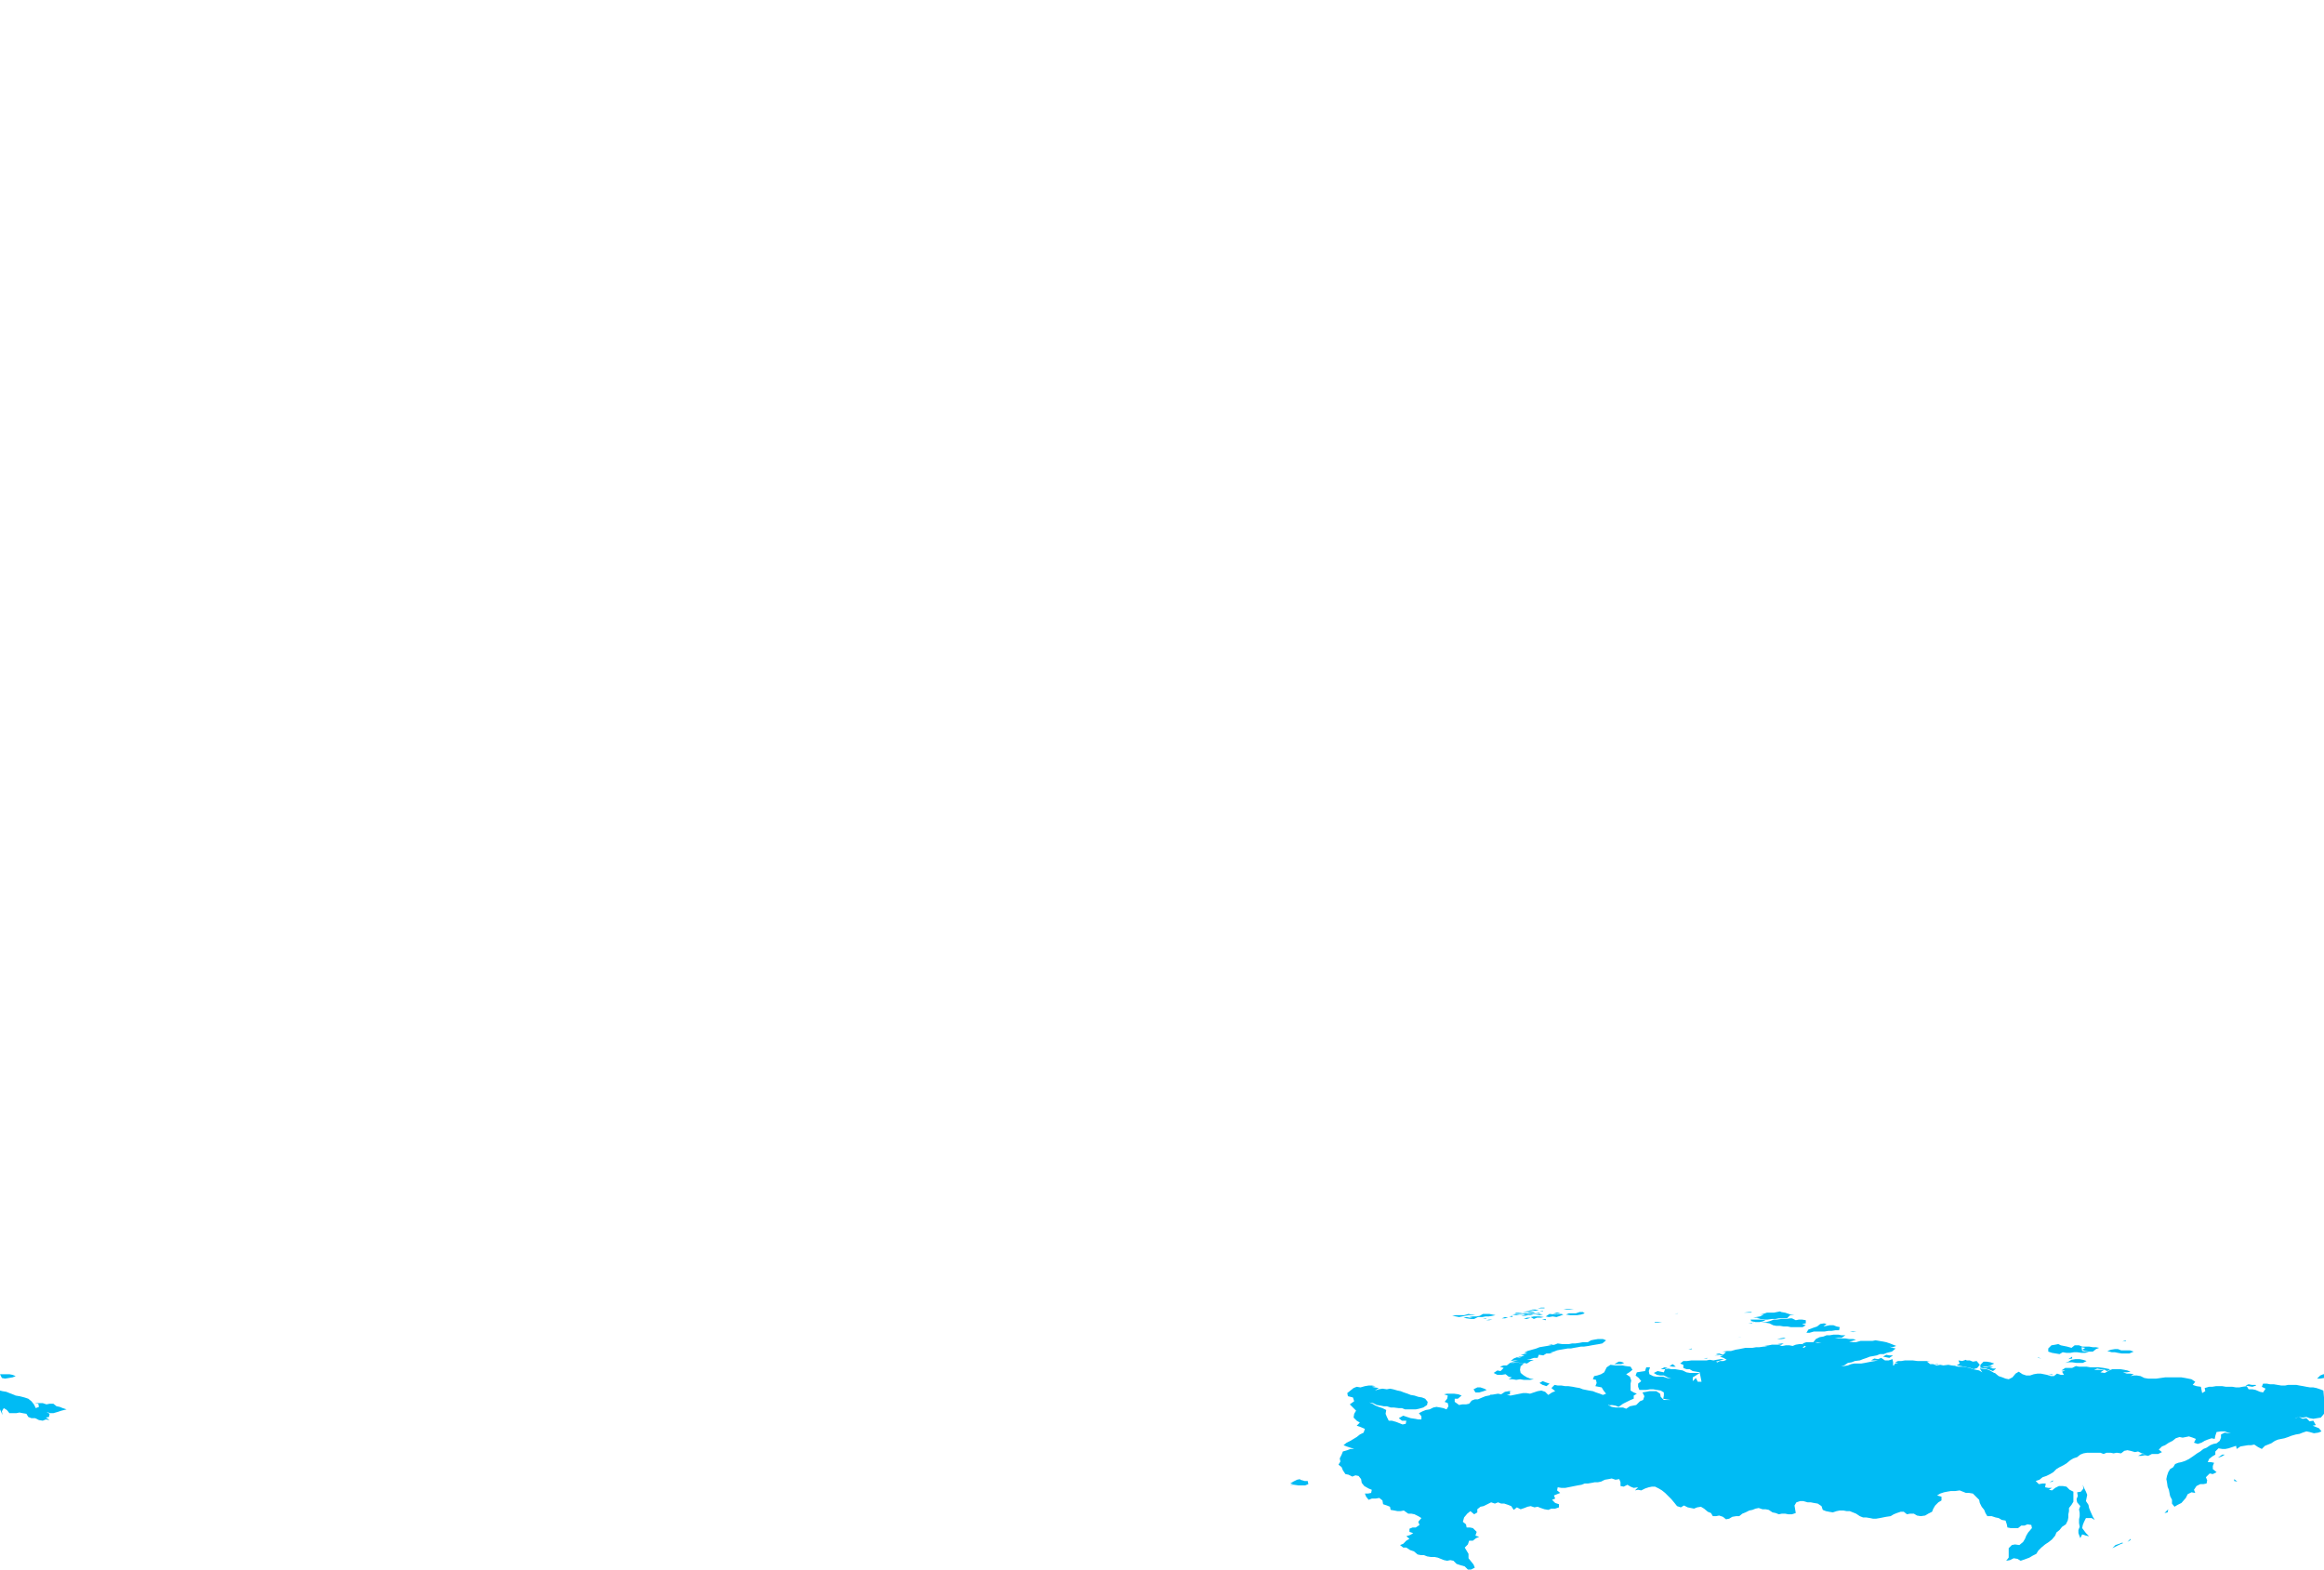 <?xml version="1.0" encoding="UTF-8" standalone="yes"?>
<!DOCTYPE svg PUBLIC "-//W3C//DTD SVG 1.0//EN" "http://www.w3.org/TR/2001/REC-SVG-20010904/DTD/svg10.dtd">
<svg height="250" width="370" xmlns="http://www.w3.org/2000/svg" xmlns:svg="http://www.w3.org/2000/svg" xmlns:xlink="http://www.w3.org/1999/xlink">
	<g id="g1-f1-TM_WORLD_BORDERS-0_3">
		<g id="g3-643" style="stroke-miterlimit: 3; fill: #00BBF4; stroke: #000000; stroke-opacity: 1; stroke-width: 0.005; stroke-linejoin: bevel; stroke-linecap: square">
			<polygon id="pgon1" points="320.5,248.2 " />
			<polygon id="pgon2" points="335.2,247.7 " />
			<polygon id="pgon3" points="335.7,247.4 " />
			<polygon id="pgon4" points="234.1,247.2 " />
			<polygon id="pgon5" points="335.2,246.6 334.9,247.1 335.2,246.6 " />
			<polygon id="pgon6" points="338.0,245.7 337.5,245.9 336.9,246.2 336.3,246.5 336.8,246.0 337.4,245.8 337.9,245.6 " />
			<polygon id="pgon7" points="234.3,245.6 " />
			<polygon id="pgon8" points="234.8,245.4 " />
			<polygon id="pgon9" points="235.1,245.4 " />
			<polygon id="pgon10" points="339.2,245.2 338.7,245.5 339.2,245.0 " />
			<polygon id="pgon11" points="340.1,244.6 " />
			<polygon id="pgon12" points="340.0,244.3 " />
			<polygon id="pgon13" points="341.5,243.9 341.0,244.3 341.5,243.9 " />
			<polygon id="pgon14" points="341.8,243.7 " />
			<polygon id="pgon15" points="342.3,243.3 " />
			<polygon id="pgon16" points="342.5,243.0 " />
			<polygon id="pgon17" points="343.3,242.3 " />
			<polygon id="pgon18" points="343.3,242.1 " />
			<polygon id="pgon19" points="343.7,241.8 " />
			<polygon id="pgon20" points="344.0,241.7 " />
			<polygon id="pgon21" points="343.7,241.2 " />
			<polygon id="pgon22" points="345.1,240.8 344.6,240.9 345.2,240.3 " />
			<polygon id="pgon23" points="345.7,240.3 " />
			<polygon id="pgon24" points="344.9,240.1 " />
			<polygon id="pgon25" points="332.7,241.7 332.1,241.7 331.8,242.3 331.6,242.8 331.5,243.3 332.1,244.1 332.6,244.6 332.1,244.5 331.5,244.3 331.2,244.9 330.9,244.1 330.9,243.6 331.1,243.1 331.0,242.5 331.0,241.9 331.1,241.4 331.1,240.9 331.0,240.3 331.2,239.8 330.7,239.2 330.6,238.7 330.8,238.2 330.7,237.6 331.3,237.5 331.7,237.0 331.6,236.4 331.8,236.9 332.1,237.5 332.3,238.0 332.2,238.5 332.1,239.0 332.5,239.6 332.6,240.1 332.8,240.6 333.2,241.5 333.5,242.0 333.0,241.7 " />
			<polygon id="pgon26" points="326.6,236.5 " />
			<polygon id="pgon27" points="326.5,236.4 " />
			<polygon id="pgon28" points="205.2,236.3 " />
			<polygon id="pgon29" points="357.5,236.1 " />
			<polygon id="pgon30" points="326.0,235.7 325.5,235.9 326.0,235.7 " />
			<polygon id="pgon31" points="326.8,235.9 326.3,236.0 326.9,235.7 " />
			<polygon id="pgon32" points="207.0,235.6 207.7,235.8 208.2,235.8 208.3,236.3 207.8,236.5 207.2,236.5 206.7,236.5 206.0,236.4 205.4,236.4 205.9,236.2 205.4,236.2 205.9,235.9 206.5,235.6 207.0,235.5 " />
			<polygon id="pgon33" points="355.7,235.5 356.2,235.9 355.7,235.8 " />
			<polygon id="pgon34" points="339.8,231.7 " />
			<polygon id="pgon35" points="338.2,231.5 " />
			<polygon id="pgon36" points="354.2,231.6 353.7,231.9 353.1,232.1 353.8,231.6 " />
			<polygon id="pgon37" points="344.9,231.4 " />
			<polygon id="pgon38" points="214.5,230.4 " />
			<polygon id="pgon39" points="222.0,226.2 " />
			<polygon id="pgon40" points="7.7,225.9 " />
			<polygon id="pgon41" points="226.5,225.9 " />
			<polygon id="pgon42" points="7.6,225.8 " />
			<polygon id="pgon43" points="226.4,225.7 " />
			<polygon id="pgon44" points="221.8,225.6 " />
			<polygon id="pgon45" points="222.1,225.3 " />
			<polygon id="pgon46" points="11.3,224.8 " />
			<polygon id="pgon47" points="256.3,223.8 " />
			<polygon id="pgon48" points="257.0,223.8 " />
			<polygon id="pgon49" points="228.9,223.8 " />
			<polygon id="pgon50" points="256.2,223.7 256.7,223.7 256.2,223.8 " />
			<polygon id="pgon51" points="240.7,222.2 " />
			<polygon id="pgon52" points="240.4,222.2 " />
			<polygon id="pgon53" points="237.2,222.1 237.9,222.0 237.3,222.0 " />
			<polygon id="pgon54" points="244.5,221.6 244.0,221.7 244.5,221.6 " />
			<polygon id="pgon55" points="254.3,221.7 " />
			<polygon id="pgon56" points="242.0,221.5 " />
			<polygon id="pgon57" points="0.4,221.5 1.0,221.6 1.5,221.8 2.0,222.0 2.5,222.2 3.1,222.3 3.9,222.5 4.5,222.7 5.0,223.1 5.4,223.6 5.7,224.2 6.2,224.0 6.1,223.5 5.5,223.4 6.1,223.4 6.8,223.4 7.4,223.6 7.9,223.5 8.5,223.5 9.0,223.9 9.5,224.0 10.0,224.2 10.6,224.4 9.8,224.6 9.2,224.8 8.5,225.0 8.0,225.0 7.4,224.8 7.9,225.1 7.8,225.6 7.3,225.7 7.9,226.1 7.3,226.0 6.8,226.2 6.2,226.1 5.6,225.8 5.0,225.8 4.5,225.6 4.2,225.1 3.6,225.0 3.1,224.9 2.6,225.0 2.1,225.0 1.5,225.0 1.1,224.5 0.6,224.2 0.3,224.7 0.4,225.3 0.0,224.4 0.0,223.4 0.0,222.4 0.0,221.4 " />
			<polygon id="pgon58" points="241.2,221.5 " />
			<polygon id="pgon59" points="253.0,221.3 " />
			<polygon id="pgon60" points="245.9,221.2 " />
			<polygon id="pgon61" points="220.4,221.1 " />
			<polygon id="pgon62" points="254.0,221.1 " />
			<polygon id="pgon63" points="236.7,221.3 236.2,221.5 235.5,221.7 234.9,221.7 234.6,221.2 235.2,220.9 235.7,220.9 236.3,221.1 " />
			<polygon id="pgon64" points="350.9,221.5 350.6,221.0 350.9,221.5 " />
			<polygon id="pgon65" points="254.1,221.0 " />
			<polygon id="pgon66" points="350.9,221.0 " />
			<polygon id="pgon67" points="359.9,220.7 " />
			<polygon id="pgon68" points="359.2,220.6 358.6,220.8 358.0,220.7 357.5,220.6 358.0,220.4 358.5,220.5 359.1,220.5 " />
			<polygon id="pgon69" points="270.4,220.3 " />
			<polygon id="pgon70" points="246.1,220.1 246.7,220.3 246.2,220.7 245.6,220.5 245.1,220.2 245.6,219.9 " />
			<polygon id="pgon71" points="270.9,219.9 " />
			<polygon id="pgon72" points="243.8,219.9 " />
			<polygon id="pgon73" points="351.9,219.7 " />
			<polygon id="pgon74" points="351.2,219.6 " />
			<polygon id="pgon75" points="270.7,219.7 " />
			<polygon id="pgon76" points="350.1,219.6 " />
			<polygon id="pgon77" points="240.1,219.3 " />
			<polygon id="pgon78" points="239.8,219.1 " />
			<polygon id="pgon79" points="239.3,219.0 238.8,219.1 239.3,219.0 " />
			<polygon id="pgon80" points="4.5,219.0 " />
			<polygon id="pgon81" points="370.0,218.8 370.0,219.4 369.4,219.5 368.9,219.5 369.4,219.0 369.9,218.8 " />
			<polygon id="pgon82" points="326.8,218.9 326.1,218.9 326.7,218.8 " />
			<polygon id="pgon83" points="1.5,218.8 2.0,218.9 2.5,219.1 2.0,219.3 1.4,219.4 0.8,219.5 0.3,219.4 0.0,218.8 0.5,218.8 1.3,218.8 " />
			<polygon id="pgon84" points="327.4,218.5 " />
			<polygon id="pgon85" points="264.9,218.0 264.4,218.0 265.0,217.7 265.5,217.8 265.0,218.0 " />
			<polygon id="pgon86" points="316.7,217.7 317.3,217.9 317.8,217.9 317.3,218.3 316.8,218.1 316.2,217.9 315.7,217.9 315.2,217.9 315.7,217.7 316.3,217.7 " />
			<polygon id="pgon87" points="317.4,217.7 316.9,217.8 317.4,217.7 " />
			<polygon id="pgon88" points="260.0,217.7 " />
			<polygon id="pgon89" points="317.9,217.6 317.3,217.6 316.8,217.7 316.3,217.7 316.8,217.5 317.4,217.6 317.9,217.6 " />
			<polygon id="pgon90" points="317.8,217.5 317.1,217.5 317.7,217.5 " />
			<polygon id="pgon91" points="311.4,217.5 311.9,217.5 311.3,217.5 310.7,217.4 311.2,217.4 " />
			<polygon id="pgon92" points="266.8,217.6 266.3,217.6 265.8,217.5 266.3,217.2 266.8,217.6 " />
			<polygon id="pgon93" points="261.9,217.2 261.3,217.4 261.9,217.2 " />
			<polygon id="pgon94" points="308.6,217.3 308.0,217.2 308.5,217.2 " />
			<polygon id="pgon95" points="263.6,217.1 " />
			<polygon id="pgon96" points="258.3,217.0 " />
			<polygon id="pgon97" points="241.9,217.0 242.7,217.0 242.2,217.4 242.7,217.3 242.1,217.5 242.0,218.1 242.1,218.6 242.6,219.0 243.1,219.3 243.6,219.5 244.2,219.6 243.6,219.7 243.1,219.7 242.6,219.7 242.0,219.6 241.4,219.7 240.8,219.6 240.2,219.6 240.7,219.3 240.2,219.2 239.7,218.8 239.1,218.9 238.4,218.9 237.8,218.6 238.4,218.2 238.9,218.3 239.4,217.8 238.8,217.6 239.4,217.4 239.9,217.4 240.4,217.0 241.0,217.0 241.5,216.9 " />
			<polygon id="pgon98" points="258.0,216.8 258.6,217.0 258.1,217.2 257.5,217.2 257.0,217.2 257.7,216.8 " />
			<polygon id="pgon99" points="315.8,216.8 316.3,216.8 316.9,216.9 317.5,217.1 316.9,217.4 316.4,217.6 315.9,217.6 315.3,217.8 315.3,217.3 315.8,216.8 " />
			<polygon id="pgon100" points="316.6,216.8 316.0,216.8 316.6,216.8 " />
			<polygon id="pgon101" points="263.5,216.8 " />
			<polygon id="pgon102" points="263.2,216.7 262.6,216.9 263.2,216.7 " />
			<polygon id="pgon103" points="267.6,216.8 " />
			<polygon id="pgon104" points="274.3,216.6 273.8,216.7 274.3,216.6 " />
			<polygon id="pgon105" points="313.1,216.6 313.6,216.6 314.1,216.8 314.7,216.7 315.2,217.3 314.8,217.8 314.2,218.0 313.7,217.8 313.2,217.7 312.7,217.6 312.2,217.5 311.6,217.4 311.0,217.4 311.5,217.4 312.0,217.1 311.8,216.6 312.4,216.7 313.0,216.5 " />
			<polygon id="pgon106" points="331.1,216.4 331.6,216.5 332.2,216.7 331.6,217.0 331.1,217.0 330.6,217.0 329.9,216.9 329.3,216.9 328.8,217.0 329.3,216.8 329.8,216.5 330.4,216.4 330.9,216.4 " />
			<polygon id="pgon107" points="313.0,216.4 " />
			<polygon id="pgon108" points="273.9,216.4 " />
			<polygon id="pgon109" points="271.8,216.3 271.2,216.3 271.8,216.2 " />
			<polygon id="pgon110" points="270.9,216.2 270.4,216.2 270.9,216.2 " />
			<polygon id="pgon111" points="269.9,216.2 " />
			<polygon id="pgon112" points="272.9,216.2 " />
			<polygon id="pgon113" points="324.4,216.1 325.0,216.3 324.5,216.2 " />
			<polygon id="pgon114" points="329.9,216.3 329.3,216.4 329.9,216.0 " />
			<polygon id="pgon115" points="304.3,216.0 " />
			<polygon id="pgon116" points="245.7,215.9 " />
			<polygon id="pgon117" points="272.3,215.8 271.8,215.9 272.3,215.8 " />
			<polygon id="pgon118" points="300.8,215.8 301.4,215.8 300.8,216.2 300.3,216.1 299.8,216.0 300.3,215.7 300.8,215.8 " />
			<polygon id="pgon119" points="273.6,215.8 273.0,215.8 273.6,215.7 " />
			<polygon id="pgon120" points="272.8,215.8 " />
			<polygon id="pgon121" points="266.6,215.7 " />
			<polygon id="pgon122" points="273.0,215.5 272.5,215.5 273.0,215.5 " />
			<polygon id="pgon123" points="274.5,215.3 273.8,215.4 274.4,215.3 " />
			<polygon id="pgon124" points="269.4,215.1 " />
			<polygon id="pgon125" points="269.4,214.8 268.8,214.9 269.3,214.7 " />
			<polygon id="pgon126" points="336.1,214.9 336.7,214.8 337.2,214.8 337.7,215.0 338.4,215.0 339.1,215.0 339.7,215.2 339.0,215.5 338.4,215.5 337.8,215.5 337.2,215.4 336.7,215.3 336.2,215.3 335.5,215.1 336.1,214.9 " />
			<polygon id="pgon127" points="329.7,214.6 " />
			<polygon id="pgon128" points="324.4,214.9 324.9,214.6 324.4,214.9 " />
			<polygon id="pgon129" points="245.8,214.3 " />
			<polygon id="pgon130" points="268.9,214.3 269.4,214.3 268.9,214.3 " />
			<polygon id="pgon131" points="245.4,214.3 245.9,214.2 245.4,214.3 " />
			<polygon id="pgon132" points="270.3,214.3 269.8,214.3 270.3,214.3 " />
			<polygon id="pgon133" points="284.5,214.3 285.0,214.1 284.5,214.3 " />
			<polygon id="pgon134" points="329.8,214.2 " />
			<polygon id="pgon135" points="247.2,214.1 246.5,214.1 247.1,214.0 " />
			<polygon id="pgon136" points="342.0,214.1 " />
			<polygon id="pgon137" points="328.1,214.2 328.6,214.3 329.1,214.4 329.8,214.6 330.3,214.2 331.0,214.2 331.5,214.4 332.1,214.4 332.6,214.4 333.2,214.5 333.7,214.5 334.2,214.6 333.7,214.8 333.2,215.2 332.6,215.2 332.0,215.1 331.5,214.9 332.0,214.6 331.4,214.5 331.5,215.1 332.1,215.2 332.6,215.3 331.9,215.4 331.4,215.4 330.7,215.3 330.2,215.3 329.6,215.4 329.0,215.4 328.4,215.3 327.9,215.6 327.3,215.5 326.7,215.4 326.1,215.2 326.1,214.7 326.6,214.2 327.2,214.1 327.7,214.0 " />
			<polygon id="pgon138" points="282.8,214.1 " />
			<polygon id="pgon139" points="282.6,214.0 282.1,214.0 282.6,214.0 " />
			<polygon id="pgon140" points="284.0,213.9 283.5,214.1 283.0,214.0 283.7,213.9 " />
			<polygon id="pgon141" points="284.4,213.9 " />
			<polygon id="pgon142" points="284.7,213.9 " />
			<polygon id="pgon143" points="301.6,213.9 " />
			<polygon id="pgon144" points="282.0,213.6 281.5,213.6 282.0,213.6 " />
			<polygon id="pgon145" points="300.6,213.6 300.1,213.6 300.6,213.6 " />
			<polygon id="pgon146" points="284.1,213.5 283.6,213.6 284.1,213.5 " />
			<polygon id="pgon147" points="282.8,213.5 " />
			<polygon id="pgon148" points="283.3,213.5 " />
			<polygon id="pgon149" points="285.3,213.6 " />
			<polygon id="pgon150" points="338.5,213.5 337.9,213.6 338.4,213.4 " />
			<polygon id="pgon151" points="285.6,213.4 " />
			<polygon id="pgon152" points="255.2,213.2 255.7,213.4 255.1,213.9 254.6,214.0 254.0,214.1 253.4,214.2 252.9,214.3 252.2,214.4 251.7,214.4 251.2,214.5 250.6,214.6 250.1,214.7 249.6,214.7 249.0,214.8 248.4,214.9 247.9,215.0 247.4,215.2 246.8,215.3 247.3,215.3 246.7,215.5 246.2,215.5 245.7,215.8 245.0,215.7 244.8,216.2 244.2,216.2 243.6,216.4 243.1,216.4 243.6,216.5 244.2,216.6 243.7,216.7 243.1,217.1 242.6,217.0 242.1,217.0 241.5,216.9 241.0,216.9 240.5,216.9 241.1,216.7 241.7,216.6 241.1,216.6 240.5,216.7 241.0,216.3 241.5,216.1 242.2,216.2 241.7,216.0 242.2,216.0 242.7,215.8 242.1,215.7 242.6,215.6 243.2,215.6 242.6,215.5 243.2,215.3 242.7,215.3 243.2,215.1 243.9,214.9 244.6,214.7 245.1,214.5 245.7,214.4 246.3,214.3 246.8,214.2 247.5,214.1 248.0,213.9 248.7,214.0 249.2,214.0 249.8,214.0 250.3,213.9 250.8,213.9 251.5,213.8 252.0,213.7 252.8,213.7 253.3,213.4 253.8,213.3 254.4,213.2 255.0,213.2 " />
			<polygon id="pgon153" points="277.7,213.1 " />
			<polygon id="pgon154" points="346.0,213.1 " />
			<polygon id="pgon155" points="276.1,213.1 " />
			<polygon id="pgon156" points="284.3,213.1 283.6,213.2 282.9,213.2 283.4,213.1 284.0,213.0 " />
			<polygon id="pgon157" points="293.8,212.9 " />
			<polygon id="pgon158" points="277.2,212.9 276.6,213.0 277.1,212.9 " />
			<polygon id="pgon159" points="294.4,212.9 " />
			<polygon id="pgon160" points="295.5,212.9 " />
			<polygon id="pgon161" points="294.6,212.8 " />
			<polygon id="pgon162" points="269.9,212.7 " />
			<polygon id="pgon163" points="279.5,212.6 " />
			<polygon id="pgon164" points="292.2,212.5 292.7,212.5 293.2,212.6 293.8,212.6 293.2,213.0 292.7,213.0 292.1,213.1 292.6,213.1 293.3,213.1 293.8,213.1 294.4,213.2 295.0,213.2 295.5,213.3 294.9,213.5 294.4,213.6 295.0,213.7 295.5,213.7 296.2,213.5 296.8,213.5 297.4,213.5 298.1,213.5 298.6,213.4 299.2,213.5 299.8,213.6 300.3,213.7 300.9,213.9 301.4,214.1 301.9,214.3 301.3,214.5 300.8,214.4 301.3,214.6 301.8,214.7 301.2,215.2 300.4,215.4 299.9,215.6 299.3,215.6 298.8,215.8 298.3,215.9 297.7,216.0 297.2,216.2 296.6,216.4 296.1,216.6 295.3,216.7 294.8,216.9 294.2,217.0 293.6,217.4 293.1,217.5 293.6,217.5 294.2,217.4 294.7,217.2 295.2,217.1 295.8,217.1 296.3,217.1 296.9,217.0 297.4,216.9 297.9,216.8 298.5,216.7 299.0,216.6 298.5,216.6 297.9,216.6 298.4,216.3 299.0,216.4 299.5,216.2 300.1,216.6 300.7,216.6 301.3,216.4 301.4,216.9 301.4,217.4 302.0,217.7 301.4,217.6 301.7,217.1 302.2,217.0 301.7,216.9 302.2,216.7 302.7,216.7 303.3,216.6 304.0,216.6 304.5,216.6 305.3,216.7 305.8,216.7 306.7,216.7 307.3,216.8 306.8,216.8 307.3,217.2 307.8,217.2 308.3,217.4 308.9,217.4 308.4,217.4 308.9,217.3 309.4,217.4 310.2,217.3 310.7,217.4 311.3,217.5 311.8,217.6 312.6,217.6 313.1,217.7 313.6,217.8 314.1,218.0 314.6,218.1 315.1,218.2 315.6,218.5 315.2,217.9 315.8,218.0 316.3,218.0 316.8,218.2 317.5,218.6 318.1,218.6 317.6,218.6 318.2,219.1 318.8,219.3 319.3,219.5 319.8,219.6 320.4,219.3 320.9,218.7 321.4,218.4 322.0,218.8 322.6,219.0 323.2,219.0 323.8,218.8 324.4,218.7 324.9,218.7 325.4,218.8 325.9,218.9 326.5,219.1 327.0,219.1 327.5,218.7 328.1,218.9 328.6,218.9 328.3,218.4 328.8,218.2 328.2,218.2 328.8,217.8 329.3,217.8 329.9,217.8 330.5,217.5 331.0,217.6 331.7,217.6 332.2,217.6 332.8,217.7 333.3,217.7 334.1,217.7 334.9,217.8 335.4,217.9 335.9,218.0 335.3,218.0 334.4,218.0 333.9,217.9 333.4,218.1 334.1,218.1 334.6,218.1 335.4,218.0 336.0,218.0 335.5,218.3 335.0,218.1 334.4,218.5 335.1,218.6 335.8,218.2 336.3,218.0 337.0,218.0 337.6,218.0 338.2,218.1 338.7,218.2 339.2,218.4 338.6,218.5 338.0,218.5 338.6,218.7 339.1,218.7 339.7,218.8 339.2,219.1 339.7,219.0 340.2,219.0 340.8,219.1 341.4,219.4 342.0,219.5 342.6,219.5 343.3,219.5 344.0,219.4 344.7,219.3 345.3,219.3 345.9,219.3 346.7,219.3 347.3,219.3 347.9,219.4 348.4,219.5 348.9,219.6 349.5,220.0 349.1,220.5 349.7,220.7 350.4,220.8 350.5,221.3 350.6,221.8 351.1,221.5 351.0,221.0 351.7,220.8 352.2,220.8 352.8,220.7 353.3,220.7 353.8,220.7 354.4,220.8 354.9,220.8 355.4,220.8 356.0,220.9 356.5,220.9 357.0,220.8 357.7,220.7 358.0,221.2 358.6,221.2 359.1,221.3 359.8,221.6 360.3,221.7 360.7,221.1 360.1,220.8 360.3,220.3 360.9,220.3 361.4,220.4 362.0,220.4 362.6,220.5 363.2,220.6 363.8,220.6 364.3,220.5 364.9,220.5 365.6,220.5 366.1,220.6 366.7,220.7 367.2,220.8 367.8,220.9 368.3,220.9 368.8,221.0 369.4,221.2 369.9,221.4 370.0,222.5 370.0,223.5 370.0,224.5 370.0,225.1 369.5,225.7 368.9,225.8 368.3,225.9 367.7,225.8 367.2,225.6 366.7,225.5 367.2,225.7 366.5,225.7 366.0,225.6 365.4,225.8 364.9,225.8 364.4,225.9 364.9,225.8 365.5,225.8 366.0,225.6 366.6,225.9 367.2,225.8 367.7,226.3 368.3,226.2 368.7,226.9 368.2,227.0 368.7,227.2 369.2,227.4 369.6,227.9 369.1,228.1 368.4,228.2 367.7,228.0 367.2,227.9 366.6,228.1 366.1,228.3 365.5,228.4 364.8,228.6 364.3,228.8 363.7,229.0 363.2,229.1 362.7,229.2 362.2,229.4 361.6,229.8 361.1,230.0 360.6,230.2 360.1,230.7 359.5,230.4 358.9,230.0 358.4,230.1 357.9,230.1 357.3,230.2 356.7,230.3 356.1,230.7 356.0,230.2 355.4,230.4 354.8,230.6 354.3,230.7 353.8,230.7 353.2,230.6 352.7,231.1 352.7,231.6 352.2,231.9 351.7,232.3 351.5,232.8 352.0,232.8 352.5,232.9 352.3,233.4 352.3,233.9 352.9,234.4 352.3,234.7 351.8,234.6 351.2,235.2 351.4,235.7 351.3,236.2 350.8,236.3 350.3,236.3 349.7,236.6 349.3,237.2 349.5,237.7 348.9,237.6 348.3,237.9 348.0,238.5 347.3,239.3 346.7,239.6 346.2,239.9 345.8,239.4 345.8,238.8 345.5,238.2 345.4,237.7 345.3,237.2 345.1,236.7 345.0,236.0 344.9,235.5 345.0,235.0 345.2,234.4 345.5,233.9 346.0,233.6 346.3,233.1 346.8,232.9 347.3,232.8 347.9,232.6 348.5,232.3 349.1,231.9 349.8,231.4 350.3,231.1 350.8,230.7 351.3,230.5 351.9,230.1 352.4,229.9 352.9,229.8 353.4,229.4 353.6,228.9 353.6,228.4 354.2,228.1 354.7,228.2 355.2,228.2 354.7,228.1 354.2,227.9 353.6,227.9 352.9,228.0 352.7,228.6 352.6,229.1 352.1,229.0 351.5,229.2 351.0,229.4 350.5,229.7 349.9,229.9 349.3,229.7 349.6,229.1 349.1,228.9 348.5,228.7 348.0,228.8 347.5,228.9 347.0,228.8 346.4,229.0 345.9,229.4 345.3,229.7 344.7,230.1 344.2,230.3 343.7,230.8 344.2,231.2 343.6,231.5 343.1,231.5 342.6,231.5 342.0,231.8 341.5,231.7 340.9,231.8 340.4,231.8 341.0,231.5 341.5,231.5 341.0,231.4 340.4,231.1 339.9,231.2 339.2,231.0 338.7,230.9 338.2,231.0 337.7,231.4 337.0,231.3 336.5,231.4 336.0,231.3 335.4,231.3 334.9,231.5 334.4,231.3 333.8,231.3 333.3,231.3 332.8,231.3 332.3,231.3 331.7,231.4 331.2,231.6 330.7,232.0 330.1,232.2 329.6,232.5 329.0,233.0 328.5,233.3 327.9,233.6 327.4,233.9 326.9,234.4 326.4,234.7 325.8,235.0 325.2,235.2 324.7,235.6 324.1,235.8 324.6,236.3 325.2,236.2 325.7,236.2 325.6,236.8 326.1,236.9 326.7,236.9 326.2,237.2 326.7,237.3 327.2,236.9 327.8,236.6 328.4,236.6 329.0,236.7 329.5,237.2 330.1,237.5 330.1,238.0 330.1,238.5 330.1,239.1 329.8,239.6 329.4,240.1 329.4,240.6 329.3,241.1 329.3,241.6 329.2,242.1 328.9,242.7 328.3,243.1 327.9,243.6 327.4,244.0 327.2,244.5 326.7,245.1 326.2,245.5 325.6,245.9 325.0,246.4 324.5,246.9 324.2,247.4 323.6,247.7 323.1,248.0 322.3,248.3 321.7,248.5 321.2,248.2 320.6,248.1 320.0,248.4 319.4,248.5 319.8,248.0 319.8,247.3 319.8,246.5 320.3,246.0 320.8,245.9 321.5,246.0 322.1,245.5 322.4,245.0 322.6,244.5 322.9,244.0 323.5,243.3 323.4,242.8 322.8,242.7 322.3,242.9 321.8,242.9 321.3,243.3 320.6,243.3 320.1,243.3 319.6,243.2 319.5,242.7 319.3,242.1 318.7,242.0 318.2,241.7 317.7,241.6 317.1,241.4 316.4,241.4 316.1,240.9 315.9,240.4 315.5,239.9 315.2,239.3 315.1,238.8 314.6,238.3 314.1,237.8 313.5,237.7 313.0,237.7 312.5,237.5 312.0,237.3 311.3,237.4 310.6,237.4 310.0,237.5 309.5,237.6 308.9,237.8 308.4,238.1 309.1,238.3 309.1,238.9 308.6,239.2 308.1,239.7 307.8,240.2 307.6,240.7 307.0,241.0 306.5,241.3 305.8,241.4 305.2,241.3 304.7,241.0 304.1,241.0 303.6,241.1 303.1,240.7 302.6,240.7 302.0,240.9 301.5,241.1 301.0,241.4 300.3,241.5 299.8,241.6 299.3,241.7 298.7,241.8 298.2,241.8 297.7,241.7 297.1,241.6 296.6,241.6 296.1,241.4 295.5,241.0 295.0,240.8 294.5,240.6 294.0,240.6 293.5,240.5 292.9,240.5 292.4,240.6 291.8,240.8 291.2,240.7 290.7,240.6 290.2,240.4 290.0,239.8 289.4,239.4 288.8,239.3 288.3,239.2 287.8,239.2 287.1,239.0 286.6,239.0 286.0,239.2 285.7,239.7 285.8,240.3 285.9,240.9 285.3,241.1 284.7,241.1 284.2,241.0 283.7,241.0 283.2,241.1 282.7,240.9 282.2,240.8 281.6,240.4 281.1,240.3 280.6,240.3 280.0,240.1 279.5,240.2 279.0,240.4 278.5,240.5 277.9,240.8 277.4,241.0 276.9,241.4 276.4,241.4 275.8,241.5 275.3,241.8 274.8,241.9 274.3,241.5 273.7,241.3 273.2,241.4 272.7,241.4 272.4,240.9 271.9,240.7 271.3,240.2 270.8,239.9 270.2,240.0 269.7,240.2 269.2,240.1 268.7,240.0 268.1,239.7 267.6,240.0 267.0,239.8 266.6,239.3 266.1,238.7 265.6,238.2 265.1,237.7 264.6,237.3 264.1,237.0 263.5,236.7 263.0,236.7 262.5,236.8 261.9,237.0 261.3,237.3 260.8,237.2 260.3,237.3 260.8,236.8 260.1,236.9 259.6,236.7 259.1,236.4 258.5,236.7 258.0,236.6 258.0,236.0 257.8,235.5 257.2,235.6 256.6,235.4 256.1,235.5 255.5,235.6 254.9,235.9 254.4,236.0 253.9,236.0 253.4,236.1 252.8,236.2 252.3,236.2 251.8,236.4 251.2,236.5 250.7,236.6 250.2,236.7 249.7,236.8 249.2,236.9 248.6,236.9 248.0,236.8 247.9,237.3 248.4,237.7 247.9,237.9 247.4,238.1 247.6,238.6 247.1,238.8 247.6,239.3 248.2,239.5 248.2,240.0 247.6,240.2 247.0,240.2 246.5,240.4 245.9,240.3 245.3,240.1 244.8,239.9 244.3,240.0 243.7,239.8 243.2,239.9 242.7,240.1 242.1,240.3 241.5,240.0 241.0,240.4 240.6,239.8 240.1,239.6 239.5,239.4 239.0,239.4 238.5,239.2 238.0,239.4 237.4,239.2 236.8,239.5 236.2,239.8 235.7,239.9 235.2,240.3 235.2,240.8 234.7,241.1 234.1,240.6 233.6,241.0 233.1,241.6 232.9,242.3 233.4,242.7 233.5,243.2 234.0,243.2 234.5,243.3 235.1,243.9 234.9,244.5 235.5,244.7 235.0,244.9 234.5,245.3 233.9,245.3 233.7,245.9 233.2,246.4 233.5,246.9 233.8,247.4 233.8,248.1 234.2,248.6 234.6,249.1 234.8,249.6 234.2,249.9 233.7,249.9 233.2,249.4 232.5,249.2 231.9,249.0 231.4,248.5 230.9,248.4 230.4,248.5 229.9,248.4 229.4,248.2 228.9,248.0 228.4,247.9 227.8,247.9 227.2,247.8 226.7,247.6 226.2,247.6 225.7,247.5 225.1,247.0 224.5,246.8 223.9,246.4 223.4,246.4 222.9,246.0 223.4,245.8 223.9,245.3 224.4,245.0 223.9,244.6 224.5,244.4 225.0,244.1 224.4,243.9 224.4,243.4 224.9,243.2 225.4,243.2 226.0,242.8 225.8,242.3 226.3,241.7 225.8,241.4 225.2,241.1 224.7,241.0 224.2,241.0 223.5,240.5 223.0,240.6 222.5,240.6 222.0,240.5 221.4,240.4 221.3,239.9 220.8,239.7 220.2,239.5 220.1,238.9 219.6,238.5 219.0,238.6 218.4,238.6 217.9,238.8 217.5,238.3 217.3,237.8 217.8,237.8 218.3,237.7 218.4,237.2 217.9,237.0 217.2,236.6 216.8,236.1 216.7,235.5 216.3,235.0 215.8,234.9 215.3,235.1 214.7,234.8 214.2,234.7 213.8,234.1 213.6,233.6 213.1,233.2 213.4,232.7 213.3,232.2 213.6,231.6 213.8,231.1 214.5,230.9 215.0,230.7 215.6,230.7 215.0,230.5 214.4,230.3 213.9,230.1 214.4,229.7 215.0,229.4 215.5,229.1 216.0,228.8 216.5,228.4 217.1,228.1 217.3,227.5 216.6,227.2 216.0,227.0 216.5,226.5 216.0,226.2 215.5,225.7 215.6,225.1 215.9,224.6 215.4,224.1 214.9,223.6 215.6,223.1 215.4,222.5 214.6,222.3 214.5,221.8 215.0,221.4 215.5,221.0 216.0,220.8 216.6,220.9 217.3,220.7 217.9,220.6 218.4,220.6 219.0,220.7 218.4,220.8 218.9,220.9 219.5,221.0 218.9,221.4 219.5,221.2 220.1,221.1 220.8,221.2 221.3,221.1 221.8,221.2 222.5,221.4 223.0,221.5 223.5,221.7 224.1,221.9 224.6,222.1 225.2,222.2 225.8,222.4 226.4,222.5 226.9,222.7 227.3,223.2 227.2,223.7 226.6,224.1 225.9,224.3 225.4,224.4 224.9,224.4 224.3,224.4 223.7,224.4 223.2,224.2 222.7,224.2 221.9,224.1 221.4,224.1 220.8,223.9 220.3,223.9 219.8,223.8 219.2,223.7 218.6,223.4 218.0,223.3 218.5,223.5 219.0,223.8 219.5,224.0 220.1,224.2 220.7,224.5 220.6,225.1 220.8,225.6 221.1,226.2 221.6,226.2 222.3,226.4 222.8,226.6 223.3,226.8 223.8,226.7 223.9,226.2 223.2,226.2 222.7,225.8 223.4,225.4 224.0,225.6 224.6,225.8 225.3,225.9 225.8,226.0 226.3,226.0 226.3,225.5 225.9,225.0 226.5,224.7 227.0,224.5 227.6,224.4 228.2,224.1 228.7,224.0 229.3,224.1 229.8,224.2 230.3,224.4 230.6,223.9 230.5,223.4 230.0,223.2 230.4,222.7 230.5,222.2 229.9,222.0 230.4,221.9 231.0,221.9 231.5,221.9 232.2,222.0 232.7,222.2 232.1,222.7 231.6,222.7 231.6,223.2 232.3,223.7 232.8,223.6 233.4,223.6 233.9,223.5 234.3,223.0 234.8,222.8 235.3,222.8 236.0,222.5 236.5,222.3 237.0,222.2 237.9,222.0 238.5,221.9 239.0,222.0 239.6,221.6 240.2,221.5 240.9,221.4 240.4,221.5 240.4,222.0 239.9,222.1 240.5,222.2 241.0,222.1 241.5,222.0 242.0,221.9 242.5,221.8 243.0,221.8 243.6,221.9 244.2,221.7 244.8,221.5 245.4,221.4 246.0,221.6 246.5,222.1 247.1,221.7 247.6,221.5 247.0,221.0 247.5,220.5 248.0,220.6 248.6,220.6 249.2,220.7 249.7,220.7 250.4,220.8 250.9,220.9 251.5,221.0 252.0,221.2 252.5,221.3 253.0,221.4 253.6,221.5 254.1,221.7 254.7,221.9 255.2,222.1 255.7,221.9 255.3,221.4 255.0,220.9 254.5,220.8 254.0,220.7 254.2,220.2 254.1,219.7 253.6,219.6 253.8,219.1 254.3,219.0 254.9,218.8 255.4,218.5 255.8,217.7 256.4,217.3 257.2,217.4 257.7,217.4 258.3,217.4 258.8,217.5 259.6,217.6 259.9,218.1 259.4,218.5 258.9,218.8 259.5,219.2 259.7,219.8 259.6,220.3 259.6,220.8 259.6,221.4 260.1,221.7 260.6,221.9 260.1,222.2 260.1,222.7 259.6,222.9 259.0,223.2 258.4,223.5 257.7,224.0 257.2,223.8 256.6,223.7 256.0,223.7 256.6,224.0 257.2,224.1 257.8,224.1 258.4,224.1 258.9,224.3 259.5,223.9 260.0,223.8 260.5,223.7 261.1,223.1 261.6,222.9 261.8,222.3 261.5,221.7 262.1,221.6 262.6,221.5 263.2,221.5 263.7,221.5 264.3,221.9 264.4,222.4 264.9,222.9 265.5,222.9 266.0,222.9 265.3,222.8 264.8,222.7 264.9,222.2 264.9,221.7 264.4,221.4 263.8,221.3 263.2,221.2 262.7,221.2 262.1,221.3 261.6,221.3 261.0,221.3 260.8,220.8 260.8,220.3 261.3,219.9 260.9,219.4 260.4,219.0 260.6,218.5 261.2,218.4 261.9,218.3 262.1,217.7 262.7,217.7 262.5,218.3 262.6,218.8 263.2,219.1 263.7,219.2 264.3,219.2 264.8,219.2 265.4,219.4 266.1,219.5 265.5,219.3 264.9,219.0 264.3,219.0 263.8,218.9 263.3,218.6 263.9,218.3 264.4,218.4 264.9,218.5 265.1,218.0 265.6,217.9 266.1,218.0 266.7,218.0 267.3,218.1 267.9,218.2 268.5,218.5 269.1,218.6 270.1,218.6 270.6,218.6 270.0,219.0 269.5,219.3 269.5,219.9 270.0,219.4 270.3,220.0 270.9,220.0 270.8,219.5 270.7,219.0 270.6,218.5 270.1,218.4 269.5,218.3 269.0,218.0 268.5,218.0 268.0,217.8 268.0,217.3 267.5,217.1 268.0,216.7 268.6,216.7 269.3,216.6 269.8,216.6 270.6,216.6 271.2,216.6 271.7,216.6 272.2,216.5 272.8,216.6 273.3,216.5 273.9,216.4 274.5,216.4 273.9,216.6 273.2,216.8 273.8,217.1 273.3,217.0 273.8,216.7 274.4,216.7 274.9,216.5 274.4,216.2 273.8,216.0 274.3,215.9 273.7,215.7 273.2,215.6 273.7,215.5 274.3,215.7 274.8,215.3 274.3,215.2 275.0,215.1 275.6,215.1 276.3,214.9 276.9,214.8 277.4,214.7 277.9,214.6 278.4,214.6 279.0,214.6 279.6,214.5 280.1,214.5 280.8,214.4 281.4,214.4 280.9,214.3 281.6,214.2 282.1,214.1 282.7,214.1 283.2,214.1 283.8,214.1 283.3,214.3 283.8,214.3 284.3,214.2 284.9,214.2 285.4,214.3 285.9,214.1 286.5,214.0 287.0,214.0 287.5,214.2 287.0,214.5 287.5,214.8 287.0,214.7 287.5,214.4 287.0,213.9 287.6,213.7 288.2,213.7 288.9,213.7 289.4,213.8 290.0,213.8 289.3,213.7 288.7,213.7 289.1,213.2 289.7,212.9 290.3,212.8 290.8,212.6 291.3,212.6 291.9,212.5 " />
			<polygon id="pgon165" points="295.6,212.0 295.0,212.1 294.5,212.0 295.1,212.0 " />
			<polygon id="pgon166" points="281.4,212.0 " />
			<polygon id="pgon167" points="294.7,211.9 294.2,212.0 294.7,211.9 " />
			<polygon id="pgon168" points="280.3,211.1 279.8,211.0 280.3,211.1 " />
			<polygon id="pgon169" points="290.8,210.8 290.3,211.2 290.8,211.1 291.3,211.0 291.9,211.0 292.4,211.2 292.9,211.3 292.8,211.8 292.2,211.8 291.6,211.9 291.1,211.9 290.5,212.0 290.0,212.0 289.3,212.0 288.8,212.0 288.1,212.2 287.6,212.2 287.9,211.7 288.7,211.4 289.3,211.2 289.8,210.8 290.4,210.7 " />
			<polygon id="pgon170" points="280.4,210.8 " />
			<polygon id="pgon171" points="280.0,210.7 279.5,210.7 280.0,210.7 " />
			<polygon id="pgon172" points="287.7,210.7 " />
			<polygon id="pgon173" points="279.0,210.7 278.3,210.6 278.9,210.6 " />
			<polygon id="pgon174" points="263.4,210.5 264.0,210.5 264.6,210.6 264.0,210.6 263.5,210.6 " />
			<polygon id="pgon175" points="287.8,210.5 " />
			<polygon id="pgon176" points="279.2,210.5 278.7,210.4 279.3,210.4 " />
			<polygon id="pgon177" points="245.3,210.2 " />
			<polygon id="pgon178" points="281.9,210.1 " />
			<polygon id="pgon179" points="235.8,210.1 " />
			<polygon id="pgon180" points="278.7,210.1 279.2,210.1 279.8,210.1 280.4,210.1 281.1,210.2 280.6,210.4 280.1,210.5 279.5,210.5 278.8,210.3 " />
			<polygon id="pgon181" points="236.0,210.0 " />
			<polygon id="pgon182" points="237.6,210.1 237.1,210.2 236.6,210.2 237.1,210.1 237.6,210.1 " />
			<polygon id="pgon183" points="246.1,210.2 245.5,210.1 246.1,210.0 " />
			<polygon id="pgon184" points="285.3,209.9 285.9,210.2 286.4,210.1 286.9,210.1 287.5,210.2 287.5,210.7 286.9,210.8 287.5,211.0 287.0,211.3 286.4,211.3 285.7,211.3 285.1,211.3 284.6,211.2 284.0,211.2 283.4,211.1 282.8,211.1 282.3,211.0 281.7,210.7 281.1,210.6 280.4,210.6 281.2,210.5 281.9,210.3 282.4,210.1 282.9,210.1 283.6,210.0 284.4,210.0 285.0,209.9 " />
			<polygon id="pgon185" points="246.9,210.0 " />
			<polygon id="pgon186" points="236.6,210.0 236.1,210.0 236.6,209.9 " />
			<polygon id="pgon187" points="240.7,209.9 " />
			<polygon id="pgon188" points="241.7,209.9 " />
			<polygon id="pgon189" points="238.9,209.8 " />
			<polygon id="pgon190" points="243.7,209.8 243.1,210.0 242.6,210.0 243.1,209.8 243.6,209.8 " />
			<polygon id="pgon191" points="240.1,209.8 239.6,209.9 239.1,209.9 239.6,209.7 " />
			<polygon id="pgon192" points="242.9,209.7 242.3,209.7 242.9,209.7 " />
			<polygon id="pgon193" points="241.9,209.7 " />
			<polygon id="pgon194" points="241.2,209.7 " />
			<polygon id="pgon195" points="244.6,209.6 245.1,209.6 245.8,209.7 245.3,209.8 244.7,209.8 244.2,210.0 243.7,209.7 244.2,209.6 " />
			<polygon id="pgon196" points="241.5,209.5 " />
			<polygon id="pgon197" points="240.8,209.7 240.3,209.6 240.8,209.5 " />
			<polygon id="pgon198" points="244.6,209.5 244.1,209.6 244.6,209.5 " />
			<polygon id="pgon199" points="245.5,209.5 " />
			<polygon id="pgon200" points="239.9,209.6 " />
			<polygon id="pgon201" points="243.4,209.4 242.8,209.5 242.2,209.5 242.9,209.3 " />
			<polygon id="pgon202" points="234.2,209.3 234.9,209.3 234.4,209.4 233.8,209.4 233.3,209.5 232.8,209.6 232.3,209.7 231.8,209.6 231.2,209.5 231.8,209.4 232.6,209.4 233.1,209.4 233.8,209.2 " />
			<polygon id="pgon203" points="248.9,209.3 248.4,209.5 247.8,209.7 247.2,209.6 246.6,209.7 246.1,209.6 246.7,209.2 247.6,209.3 248.1,209.2 248.6,209.2 " />
			<polygon id="pgon204" points="242.0,209.2 242.5,209.3 241.9,209.3 241.4,209.4 240.8,209.3 241.3,209.2 241.8,209.2 " />
			<polygon id="pgon205" points="245.6,209.3 245.1,209.4 244.5,209.3 245.1,209.2 245.7,209.3 " />
			<polygon id="pgon206" points="236.5,209.2 237.1,209.2 237.6,209.3 238.1,209.4 237.6,209.5 237.0,209.6 236.5,209.6 236.0,209.7 235.3,209.7 234.7,210.0 234.2,210.0 233.5,209.9 233.0,209.8 233.5,209.7 234.0,209.8 234.5,209.8 234.0,209.7 234.5,209.7 233.9,209.6 234.5,209.6 235.1,209.6 235.6,209.5 236.1,209.2 236.7,209.2 " />
			<polygon id="pgon207" points="267.2,209.1 266.6,209.3 267.1,209.1 " />
			<polygon id="pgon208" points="245.2,209.1 244.5,209.1 245.0,209.0 " />
			<polygon id="pgon209" points="245.4,209.0 " />
			<polygon id="pgon210" points="242.8,209.0 243.4,209.0 243.9,209.0 244.4,209.1 244.9,209.2 244.4,209.2 243.8,209.2 243.2,209.0 242.7,209.0 " />
			<polygon id="pgon211" points="241.3,209.0 241.8,209.0 242.4,209.1 243.0,209.1 243.5,209.2 244.1,209.3 243.6,209.4 243.0,209.3 242.4,209.2 241.9,209.1 241.3,209.1 " />
			<polygon id="pgon212" points="247.7,209.2 247.2,209.2 247.8,209.0 248.4,209.0 247.8,209.2 " />
			<polygon id="pgon213" points="245.1,209.0 " />
			<polygon id="pgon214" points="237.0,209.0 " />
			<polygon id="pgon215" points="252.3,209.1 251.7,209.3 251.1,209.4 250.5,209.4 250.0,209.4 249.3,209.3 249.8,209.1 250.4,209.1 250.9,209.1 251.5,208.9 252.0,208.9 " />
			<polygon id="pgon216" points="246.4,208.9 245.7,208.9 246.3,208.9 " />
			<polygon id="pgon217" points="278.8,209.0 278.2,209.0 277.6,209.0 278.4,208.9 278.9,208.9 " />
			<polygon id="pgon218" points="244.2,209.0 243.6,208.9 244.3,208.9 " />
			<polygon id="pgon219" points="283.6,208.9 284.2,209.0 285.1,209.3 285.7,209.4 285.0,209.4 284.5,209.9 283.8,209.9 283.2,209.9 282.7,210.0 282.1,210.0 281.4,210.1 280.9,210.1 280.3,210.0 279.7,209.9 280.2,209.9 279.7,209.8 280.3,209.8 280.8,209.8 280.3,209.8 279.8,209.8 279.1,209.8 279.6,209.7 280.2,209.7 279.6,209.7 280.2,209.6 280.8,209.3 280.2,209.3 280.7,209.2 281.3,209.0 281.8,209.0 282.4,209.0 282.9,208.9 283.4,208.8 " />
			<polygon id="pgon220" points="247.3,208.8 246.8,208.8 247.3,208.8 " />
			<polygon id="pgon221" points="240.8,208.7 " />
			<polygon id="pgon222" points="244.1,208.8 243.4,208.9 242.9,208.9 242.4,208.9 243.0,208.8 243.6,208.7 " />
			<polygon id="pgon223" points="245.7,208.8 245.1,208.8 245.6,208.7 " />
			<polygon id="pgon224" points="244.4,208.5 245.0,208.6 244.4,208.7 243.9,208.6 243.4,208.6 244.0,208.5 " />
			<polygon id="pgon225" points="248.8,208.5 " />
			<polygon id="pgon226" points="245.1,208.5 " />
			<polygon id="pgon227" points="249.5,208.4 250.1,208.4 250.6,208.4 249.9,208.5 249.4,208.5 248.9,208.4 249.4,208.4 " />
			<polygon id="pgon228" points="245.9,208.3 245.3,208.3 244.8,208.4 245.3,208.2 245.9,208.2 " />
		</g>
	</g>
	<!-- 
	Generated using the Perl SVG Module V2.50
	by Ronan Oger
	Info: http://www.roitsystems.com/
 -->
</svg>